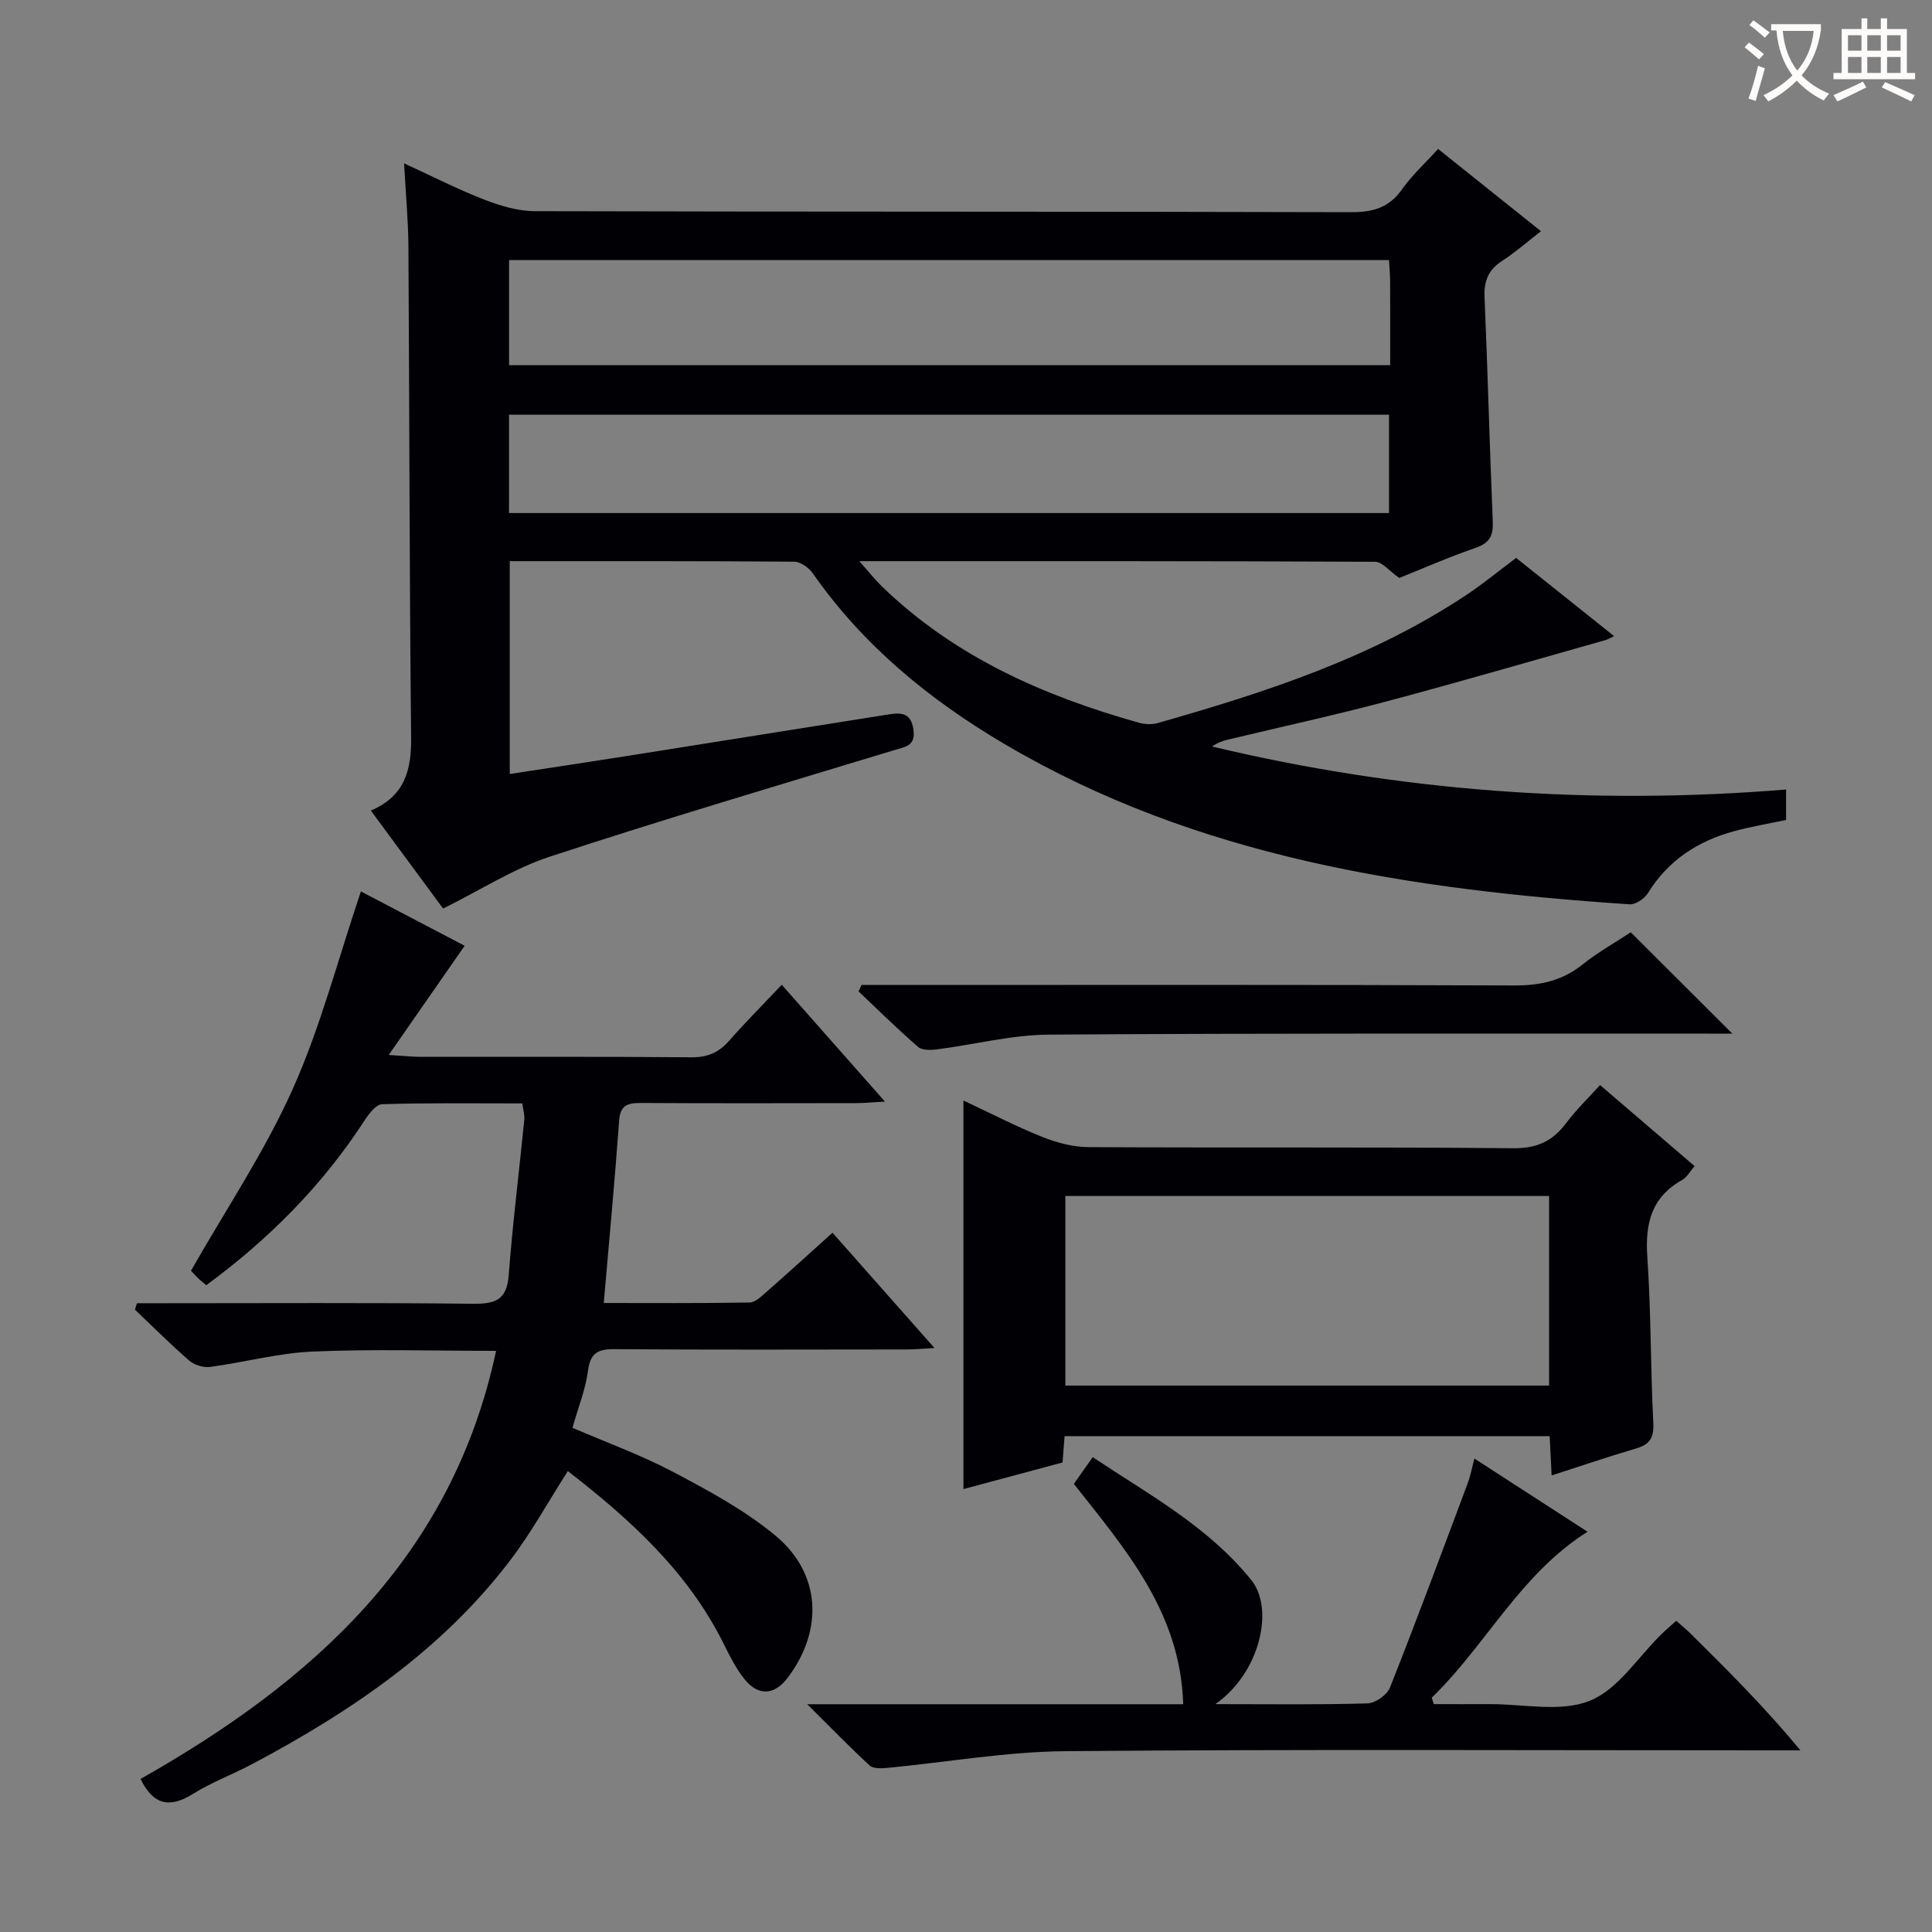 <svg enable-background="new 0 0 400 400" viewBox="0 0 400 400" xmlns="http://www.w3.org/2000/svg"><rect x="0" y="0" width="400" height="400" fill="#808080" stroke="none"/><g fill="#010105"><path d="m297.74 30.84c7 5.6 13.87 11.09 21.3 17.03-2.9 2.24-5.35 4.41-8.06 6.16-2.86 1.84-3.76 4.18-3.62 7.51.66 15.45 1.05 30.91 1.7 46.37.12 2.9-.57 4.49-3.51 5.5-5.65 1.95-11.13 4.37-15.85 6.25-2.05-1.43-3.52-3.34-4.99-3.35-35.15-.17-70.31-.13-106.8-.13 1.99 2.24 3.23 3.83 4.66 5.21 15 14.54 33.42 22.68 53.19 28.23 1.23.35 2.72.42 3.93.08 22.43-6.38 44.55-13.57 64.17-26.7 3.31-2.22 6.4-4.76 10.04-7.49 6.48 5.18 13.05 10.42 20.28 16.19-.88.42-1.29.68-1.73.81-15.11 4.26-30.17 8.66-45.34 12.7-10.89 2.9-21.92 5.29-32.88 7.92-1.11.27-2.19.64-3.27 1.43 39 9.3 78.48 12.2 118.83 8.9v6.3c-3.47.74-7.21 1.36-10.84 2.35-7.48 2.05-13.59 6.03-17.77 12.8-.71 1.15-2.55 2.4-3.79 2.32-45.24-3.03-89.58-9.66-129.54-33.26-15.51-9.16-29.17-20.37-39.57-35.27-.81-1.17-2.54-2.4-3.85-2.41-19.48-.15-38.97-.11-58.89-.11v44.07c8.39-1.29 16.69-2.53 24.97-3.84 17.71-2.8 35.41-5.65 53.11-8.44 2.54-.4 4.94-.73 5.49 3.03.5 3.43-1.59 3.59-3.97 4.31-23.82 7.23-47.69 14.29-71.33 22.06-7.47 2.46-14.3 6.89-22.07 10.74-4.56-6.18-9.62-13.05-14.96-20.29 7.1-3.01 8.41-8.46 8.34-15.18-.36-33.81-.35-67.64-.56-101.46-.03-5.47-.55-10.93-.9-17.36 5.96 2.73 11.18 5.41 16.61 7.51 3.31 1.28 6.95 2.38 10.45 2.39 56.32.15 112.65.05 168.97.21 4.56.01 7.9-.91 10.6-4.75 2.08-2.95 4.82-5.43 7.45-8.34zm-10.16 23c-60.93 0-121.58 0-182.18 0v21.77h182.42c0-5.93.02-11.56-.01-17.18 0-1.46-.14-2.92-.23-4.59zm0 32.02c-60.91 0-121.58 0-182.19 0v20.36h182.19c0-6.95 0-13.54 0-20.36z"/><path d="m102.71 279.68c-13.18 0-25.64-.39-38.06.15-7.06.31-14.05 2.23-21.1 3.17-1.39.19-3.28-.37-4.34-1.28-3.89-3.36-7.53-7.02-11.27-10.57.14-.44.28-.88.42-1.33h5.07c21.5 0 43-.13 64.5.11 4.59.05 7-.76 7.39-5.89.82-10.75 2.16-21.46 3.23-32.19.09-.94-.21-1.91-.4-3.4-9.8 0-19.42-.13-29.03.16-1.29.04-2.79 2.06-3.71 3.47-8.73 13.43-19.82 24.54-32.71 34.01-.68-.59-1.21-.99-1.67-1.45-.71-.7-1.38-1.43-1.49-1.55 7.22-12.67 15.23-24.6 21.02-37.51 5.8-12.93 9.38-26.86 14.16-41.02 6.74 3.53 14.42 7.56 21.48 11.25-4.99 7.17-9.96 14.31-15.72 22.61 3.51.21 5.08.39 6.64.39 18.67.02 37.33-.07 56 .09 3.31.03 5.65-.94 7.79-3.37 3.39-3.85 7.02-7.49 10.94-11.65 7.27 8.23 13.94 15.77 21.37 24.19-2.6.14-4.3.32-5.99.32-14.83.02-29.67.06-44.5-.03-2.69-.01-4.3.36-4.54 3.63-.9 12.39-2.06 24.76-3.19 37.78 9.68 0 19.93.08 30.18-.1 1.23-.02 2.55-1.35 3.63-2.3 4.48-3.93 8.88-7.95 13.55-12.15 6.97 7.88 13.68 15.47 21.11 23.87-2.38.13-4.05.3-5.72.3-20.17.02-40.33.09-60.5-.06-3.45-.03-5.02.75-5.51 4.46-.52 3.91-2.05 7.68-3.22 11.82 6.98 3.01 14.18 5.62 20.9 9.16 7.3 3.86 14.74 7.88 21.06 13.1 9.51 7.86 10.06 19.62 2.61 29.48-2.79 3.7-6.18 3.87-9.07.15-1.62-2.08-2.87-4.49-4.04-6.87-7.41-15.09-19.41-25.98-32.42-36.06-4.04 6.32-7.55 12.73-11.92 18.47-14.11 18.55-32.94 31.29-53.23 42.09-4.11 2.19-8.54 3.84-12.48 6.29-4.81 3-8.2 2.3-10.83-3.11 35.42-20.05 64.46-45.71 73.61-88.63z"/><path d="m199.47 308.3c0-26.95 0-53.45 0-80.45 5.52 2.58 10.8 5.32 16.3 7.53 3 1.2 6.35 2.1 9.55 2.12 29.33.16 58.65-.05 87.98.23 4.92.05 8.14-1.46 10.95-5.2 2.07-2.76 4.59-5.19 7.02-7.88 6.64 5.69 12.95 11.1 19.58 16.78-.93 1.07-1.57 2.31-2.59 2.88-6.38 3.57-7.67 9.02-7.2 15.92.79 11.44.65 22.95 1.24 34.41.16 3.13-.79 4.44-3.62 5.27-5.68 1.66-11.29 3.59-17.43 5.56-.15-2.95-.27-5.37-.41-8.13-33.42 0-66.79 0-100.43 0-.14 1.78-.26 3.39-.42 5.45-6.77 1.82-13.57 3.64-20.52 5.51zm121.25-21.43c0-13.39 0-26.29 0-39.25-33.61 0-66.93 0-100.15 0v39.25z"/><path d="m251.63 352.82c11.21 0 21.36.15 31.5-.15 1.63-.05 4.05-1.76 4.65-3.28 5.55-14.01 10.79-28.14 16.08-42.26.58-1.54.88-3.19 1.4-5.15 7.83 5.07 15.48 10.01 23.42 15.15-13.99 8.83-21.01 23.49-32.25 34.35.14.45.28.9.42 1.34 3.84 0 7.68.02 11.52 0 6.99-.04 14.73 1.74 20.77-.69 5.85-2.34 9.96-9.02 14.84-13.78.93-.91 1.92-1.75 3.07-2.79 1.15 1.03 2.15 1.86 3.07 2.76 7.66 7.59 15.3 15.2 22.64 24.07-1.87 0-3.74 0-5.61 0-48.82 0-97.64-.24-146.46.17-12.36.1-24.7 2.3-37.06 3.47-1.2.11-2.86.17-3.6-.52-4.1-3.78-7.99-7.79-12.9-12.67h77.84c-.56-19.01-11.94-32.04-22.64-45.62 1.24-1.75 2.37-3.36 3.91-5.53 11.66 7.77 23.91 14.37 32.84 25.46 4.78 5.93 1.83 19.19-7.45 25.67z"/><path d="m337.63 193.02c7.27 7.24 14.05 14.01 21.03 20.98-1.63 0-3.38 0-5.13 0-45.46.02-90.93-.11-136.39.21-7.72.05-15.41 2.06-23.14 3.05-1.29.16-3.08.22-3.92-.51-4.24-3.68-8.24-7.62-12.32-11.48.21-.45.41-.89.62-1.34h5.17c43.3 0 86.6-.08 129.89.1 5.42.02 10.01-.95 14.26-4.38 3.23-2.57 6.87-4.61 9.93-6.63z"/></g><path d="m362.1 8.8c1.1.8 2.1 1.6 3.1 2.4l-1 1.1c-1.3-1.1-2.3-2-3-2.5zm1.9 4.8c.5.2.9.4 1.4.5-.6 2.3-1.3 4.5-1.9 6.8l-1.5-.5c.8-2.1 1.4-4.3 2-6.8zm-1-9.4c1.3.9 2.4 1.8 3.4 2.5l-1 1.1c-1.4-1.2-2.4-2.1-3.2-2.6zm3.7 2.2v-1.4h10.3v1.2c-.5 3.6-1.8 6.8-4 9.4 1.5 1.6 3.4 2.8 5.7 3.8-.3.4-.7.8-1.1 1.4-2.3-1.1-4.1-2.5-5.6-4.1-1.6 1.6-3.6 3.1-5.9 4.3-.3-.5-.7-.9-1-1.3 2.4-1.1 4.4-2.5 6-4.1-1.9-2.5-3-5.6-3.3-9.3h-1.1zm8.8 0h-6.4c.3 3.3 1.3 6 3 8.2 2-2.3 3.1-5.1 3.4-8.2z" fill="#fcfbfa"/><path d="m385.3 3.8h1.3v2.2h2.8v-2.2h1.3v2.2h4.1v9.1h1.7v1.3h-16.9v-1.3h1.7v-9.1h4.1v-2.2zm.4 13.1.7 1.2c-1.8.9-3.8 1.9-6 2.9-.2-.4-.5-.8-.8-1.3 2.3-1 4.3-1.9 6.1-2.8zm-3.1-6.4h2.8v-3.2h-2.8zm0 4.6h2.8v-3.3h-2.8zm4-4.6h2.8v-3.2h-2.8zm0 4.6h2.8v-3.3h-2.8zm3.7 1.9c2.1.9 4.1 1.8 6.1 2.7l-.7 1.3c-2.2-1.1-4.2-2-6.1-2.9zm3.2-9.7h-2.8v3.2h2.8zm-2.8 7.8h2.8v-3.3h-2.8z" fill="#fcfbfa"/></svg>